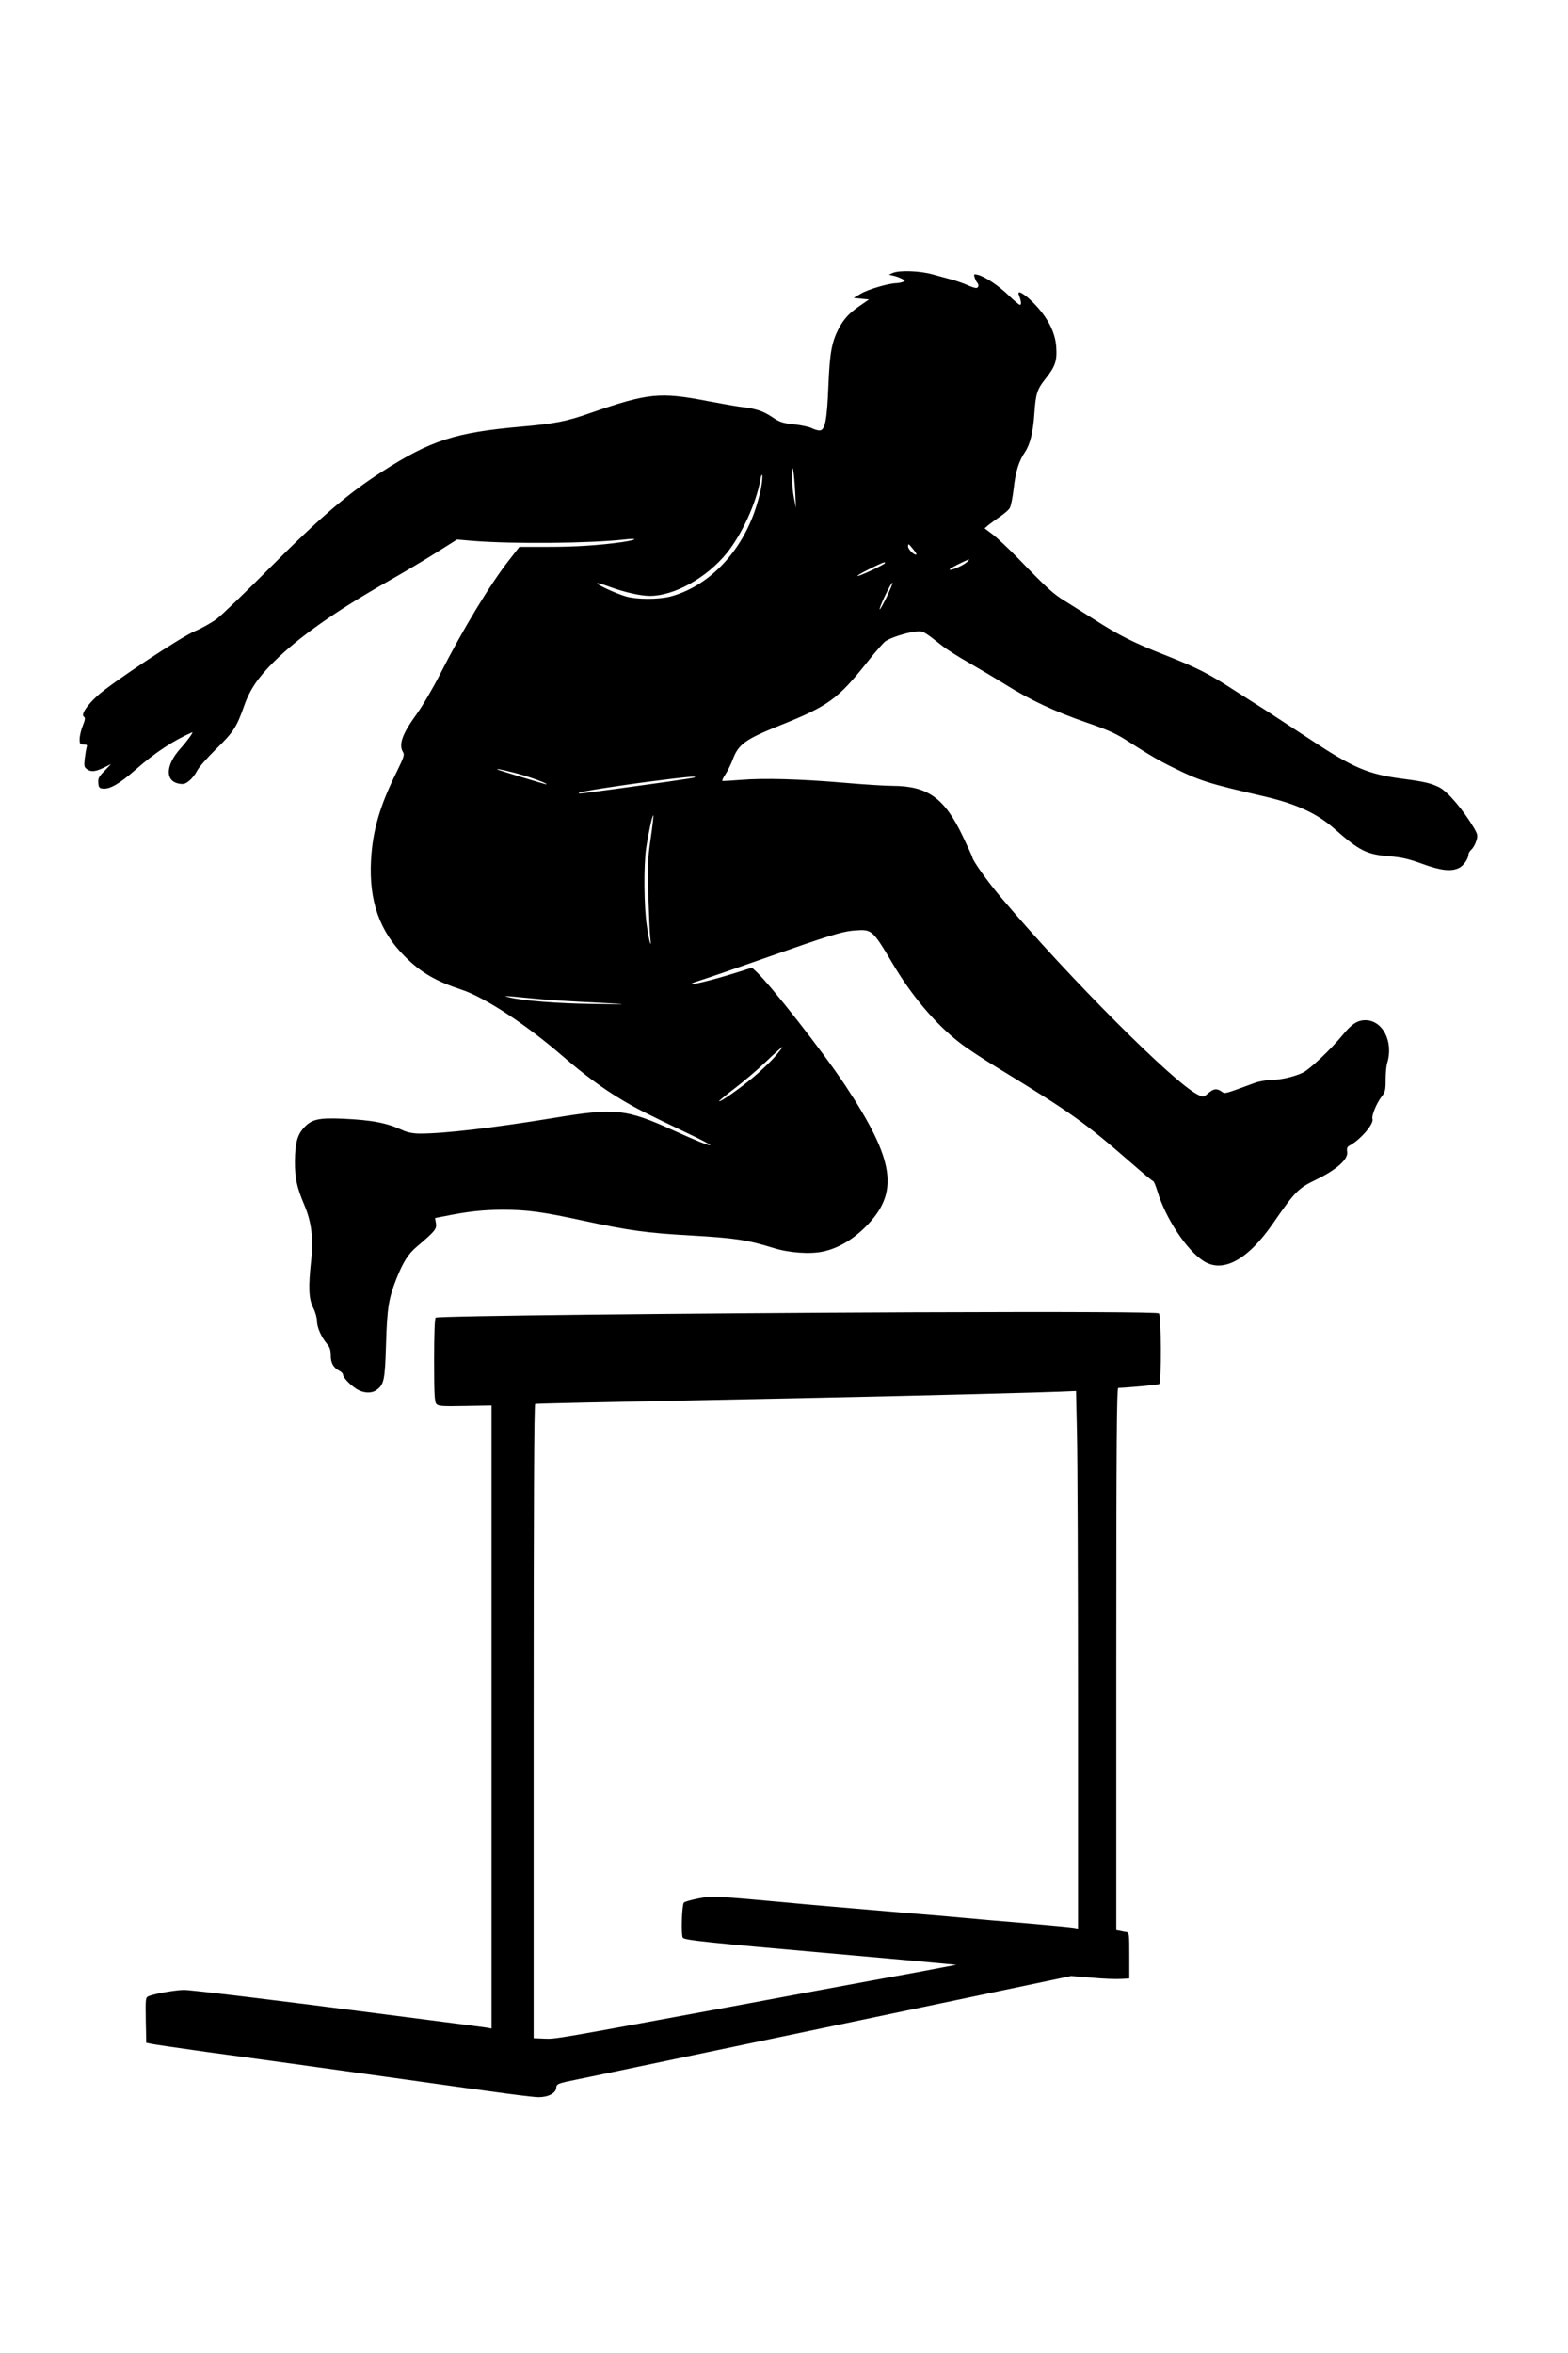 <?xml version="1.0" standalone="no"?>
<!DOCTYPE svg PUBLIC "-//W3C//DTD SVG 20010904//EN"
 "http://www.w3.org/TR/2001/REC-SVG-20010904/DTD/svg10.dtd">
<svg version="1.0" xmlns="http://www.w3.org/2000/svg"
 width="1024pt" height="1536pt" viewBox="0 0 1024 1536"
 preserveAspectRatio="xMidYMid meet">
<g transform="translate(0,1536) scale(0.1,-0.1)"
fill="#000000" stroke="none">
<path d="M5830 13578 l-25 -11 30 -7 c17 -3 41 -13 55 -20 23 -12 24 -14 5
-21 -11 -4 -32 -8 -46 -8 -50 -2 -180 -40 -227 -68 l-47 -28 50 -5 50 -5 -61
-42 c-70 -48 -105 -87 -139 -152 -44 -88 -56 -156 -65 -366 -9 -230 -22 -295
-58 -295 -12 0 -37 7 -53 16 -17 8 -69 19 -115 24 -75 8 -92 14 -144 49 -59
39 -105 54 -210 66 -30 4 -120 20 -200 35 -323 63 -395 55 -780 -78 -150 -53
-228 -68 -445 -87 -432 -38 -593 -90 -910 -294 -225 -144 -407 -301 -735 -630
-157 -158 -313 -308 -347 -333 -34 -25 -97 -60 -140 -78 -91 -38 -546 -339
-638 -423 -69 -63 -108 -123 -87 -136 10 -6 9 -18 -8 -60 -11 -28 -20 -67 -20
-86 0 -31 3 -35 26 -35 19 0 25 -4 21 -14 -3 -8 -9 -42 -13 -74 -6 -56 -5 -61
18 -76 26 -17 56 -13 119 19 l34 17 -43 -45 c-37 -37 -43 -50 -40 -78 2 -29 7
-35 30 -37 45 -5 108 31 213 123 130 114 248 191 369 244 14 6 -32 -57 -77
-107 -97 -108 -100 -213 -6 -228 28 -5 41 -1 67 21 18 15 39 43 49 63 9 20 65
84 124 142 114 111 135 144 184 284 38 107 92 185 194 286 162 161 401 329
736 520 99 56 243 141 320 190 l140 88 104 -9 c263 -21 764 -16 988 9 96 11
84 -2 -14 -17 -152 -21 -299 -31 -484 -31 l-187 0 -67 -86 c-125 -159 -304
-455 -453 -749 -45 -88 -113 -204 -152 -258 -93 -128 -118 -198 -88 -247 11
-17 5 -34 -40 -126 -112 -225 -158 -384 -169 -579 -14 -267 55 -464 222 -630
103 -103 200 -160 370 -216 152 -50 425 -230 660 -434 139 -120 262 -211 385
-284 103 -61 144 -82 439 -223 79 -37 142 -71 139 -73 -6 -6 -88 27 -238 95
-314 142 -381 149 -790 81 -393 -64 -706 -101 -867 -101 -43 0 -79 7 -109 20
-109 50 -200 68 -396 77 -159 7 -206 -4 -257 -63 -40 -45 -54 -100 -55 -214
-1 -109 13 -172 61 -285 47 -110 61 -219 45 -363 -19 -175 -16 -250 13 -308
14 -27 25 -66 25 -87 0 -41 28 -105 66 -150 18 -21 24 -41 24 -75 0 -50 18
-81 58 -101 12 -7 22 -17 22 -24 1 -19 41 -62 84 -91 45 -30 100 -34 134 -10
50 35 56 64 63 299 7 236 17 299 68 428 44 110 78 163 133 209 119 101 131
115 125 153 l-6 34 52 10 c161 33 263 44 392 44 157 0 256 -13 527 -72 297
-64 416 -80 703 -96 281 -16 368 -29 535 -81 101 -32 239 -42 323 -24 97 20
192 75 277 159 226 224 196 433 -129 924 -146 220 -488 657 -584 746 l-26 24
-98 -31 c-155 -49 -315 -88 -296 -73 4 4 35 15 68 25 33 10 213 72 400 138
432 152 514 178 600 184 109 8 113 5 245 -217 122 -207 278 -392 435 -514 44
-35 161 -112 260 -172 472 -288 559 -350 869 -620 71 -62 132 -113 137 -113 4
0 17 -30 28 -67 53 -176 190 -383 300 -454 127 -82 290 6 456 247 143 207 164
228 281 284 132 64 209 132 202 180 -4 24 0 34 16 42 71 38 161 143 149 174
-7 20 27 103 59 144 24 31 27 43 27 110 0 41 4 91 10 110 43 139 -29 280 -142
280 -53 0 -92 -26 -154 -103 -72 -87 -211 -219 -254 -239 -56 -27 -148 -48
-209 -48 -30 -1 -77 -9 -105 -19 -205 -75 -194 -73 -218 -56 -31 21 -51 19
-87 -12 -31 -26 -32 -26 -67 -9 -153 73 -843 764 -1286 1288 -89 105 -187 243
-187 262 0 3 -28 65 -63 138 -119 249 -228 327 -458 328 -47 0 -189 9 -315 20
-291 25 -528 31 -673 19 -63 -5 -118 -8 -123 -7 -4 2 5 22 20 44 15 23 36 66
47 95 37 101 83 133 307 223 316 126 380 172 572 414 53 67 107 129 120 137
34 23 135 55 190 61 56 6 52 8 173 -87 32 -26 112 -77 178 -114 66 -38 174
-102 240 -143 161 -101 326 -178 529 -248 128 -44 189 -70 255 -112 168 -107
217 -136 311 -182 175 -87 228 -104 597 -189 209 -49 344 -111 455 -209 166
-146 212 -170 363 -182 78 -6 125 -17 213 -49 123 -45 192 -52 242 -26 29 15
60 60 60 88 0 8 9 22 20 32 11 10 25 35 31 56 11 34 9 42 -15 84 -70 118 -171
237 -226 265 -51 26 -100 38 -232 55 -237 31 -329 70 -633 272 -99 65 -215
141 -258 169 -43 27 -140 89 -215 137 -171 111 -244 148 -457 232 -203 80
-299 128 -465 235 -69 43 -155 98 -191 120 -71 44 -111 80 -294 269 -66 68
-144 141 -173 163 l-52 39 27 23 c16 12 49 37 76 55 26 18 54 42 61 54 8 12
19 69 26 127 12 111 33 179 75 241 33 50 52 130 60 249 9 131 18 159 74 229
62 78 75 115 69 205 -6 97 -57 196 -149 289 -63 63 -109 88 -95 51 15 -38 18
-64 7 -64 -6 0 -38 27 -71 59 -64 63 -156 125 -204 137 -26 6 -28 5 -21 -17 4
-13 11 -28 16 -33 14 -16 10 -36 -7 -36 -8 0 -35 9 -59 20 -24 11 -68 26 -97
34 -29 8 -87 24 -128 35 -82 23 -217 28 -260 9z m-637 -1428 l5 -105 -13 65
c-15 71 -19 244 -5 180 4 -19 10 -82 13 -140z m-223 23 c-6 -35 -26 -107 -44
-158 -100 -278 -309 -487 -551 -550 -77 -19 -216 -19 -286 1 -63 18 -189 76
-189 86 0 4 37 -6 82 -23 96 -35 201 -59 262 -59 160 0 371 118 503 280 99
124 191 324 219 480 4 25 9 37 12 27 2 -10 -1 -48 -8 -84z m1015 -432 c-11
-10 -55 32 -55 52 1 20 3 19 29 -13 16 -19 28 -37 26 -39z m335 -45 c-16 -20
-92 -56 -116 -56 -10 1 13 16 51 35 83 40 81 39 65 21z m-540 -11 c0 -9 -162
-85 -179 -85 -9 0 25 20 74 44 91 45 105 50 105 41z m11 -221 c-23 -48 -44
-85 -46 -82 -3 3 13 44 36 92 23 48 44 84 47 82 3 -3 -14 -44 -37 -92z m-2431
-1149 c85 -21 228 -73 207 -75 -8 0 -284 84 -312 94 -30 12 21 3 105 -19z
m1179 -29 c-2 -3 -85 -16 -184 -30 -585 -81 -583 -81 -574 -71 8 7 245 45 479
75 208 27 288 35 279 26z m-290 -402 c-19 -132 -21 -174 -15 -369 4 -121 9
-242 12 -270 11 -89 -5 -42 -21 66 -20 126 -22 401 -5 514 15 101 41 218 46
212 3 -3 -5 -71 -17 -153z m-757 -1043 c51 -6 188 -15 303 -21 338 -17 342
-18 80 -14 -235 3 -462 21 -552 44 -35 9 -33 9 19 5 31 -3 98 -9 150 -14z
m1567 -381 c-30 -34 -92 -93 -139 -132 -87 -73 -217 -164 -224 -157 -2 2 44
40 102 84 58 44 151 123 206 176 56 54 103 95 105 94 2 -2 -21 -31 -50 -65z"/>
<path d="M5955 6794 c-1466 -6 -3099 -24 -3110 -35 -6 -6 -10 -106 -10 -278 0
-217 3 -271 14 -285 13 -15 34 -17 188 -14 l173 3 0 -2034 0 -2033 -32 6 c-18
3 -141 19 -273 36 -132 17 -341 44 -465 60 -603 79 -1192 150 -1237 150 -53 0
-192 -24 -231 -40 -22 -10 -22 -12 -20 -157 l3 -148 35 -7 c19 -4 181 -28 360
-53 179 -24 474 -65 655 -90 182 -25 472 -66 645 -90 636 -90 825 -115 868
-115 61 0 110 25 114 58 3 30 5 31 153 61 55 11 217 45 360 75 143 30 382 80
530 111 568 119 1101 230 1815 380 l505 106 135 -11 c74 -7 160 -10 190 -8
l55 3 0 150 c0 142 -1 150 -20 153 -11 1 -30 5 -42 8 l-23 4 0 1770 c0 1409 3
1770 13 1770 63 2 259 20 267 25 16 10 14 452 -2 462 -14 8 -568 11 -1613 7z
m1078 -786 c4 -149 7 -939 7 -1755 l0 -1483 -22 5 c-13 3 -153 16 -313 30
-159 13 -342 29 -405 35 -63 6 -248 22 -410 35 -397 34 -625 53 -745 65 -469
43 -496 45 -585 27 -46 -9 -88 -21 -94 -27 -13 -13 -19 -211 -7 -229 10 -16
154 -31 1006 -106 231 -20 501 -45 600 -54 l180 -17 -90 -17 c-49 -10 -259
-49 -465 -86 -206 -38 -584 -108 -840 -156 -1234 -228 -1221 -226 -1294 -223
l-71 3 0 2069 c0 1401 3 2069 10 2071 10 3 232 8 1855 41 627 13 1537 36 1651
43 l26 1 6 -272z"/>
</g>
</svg>
